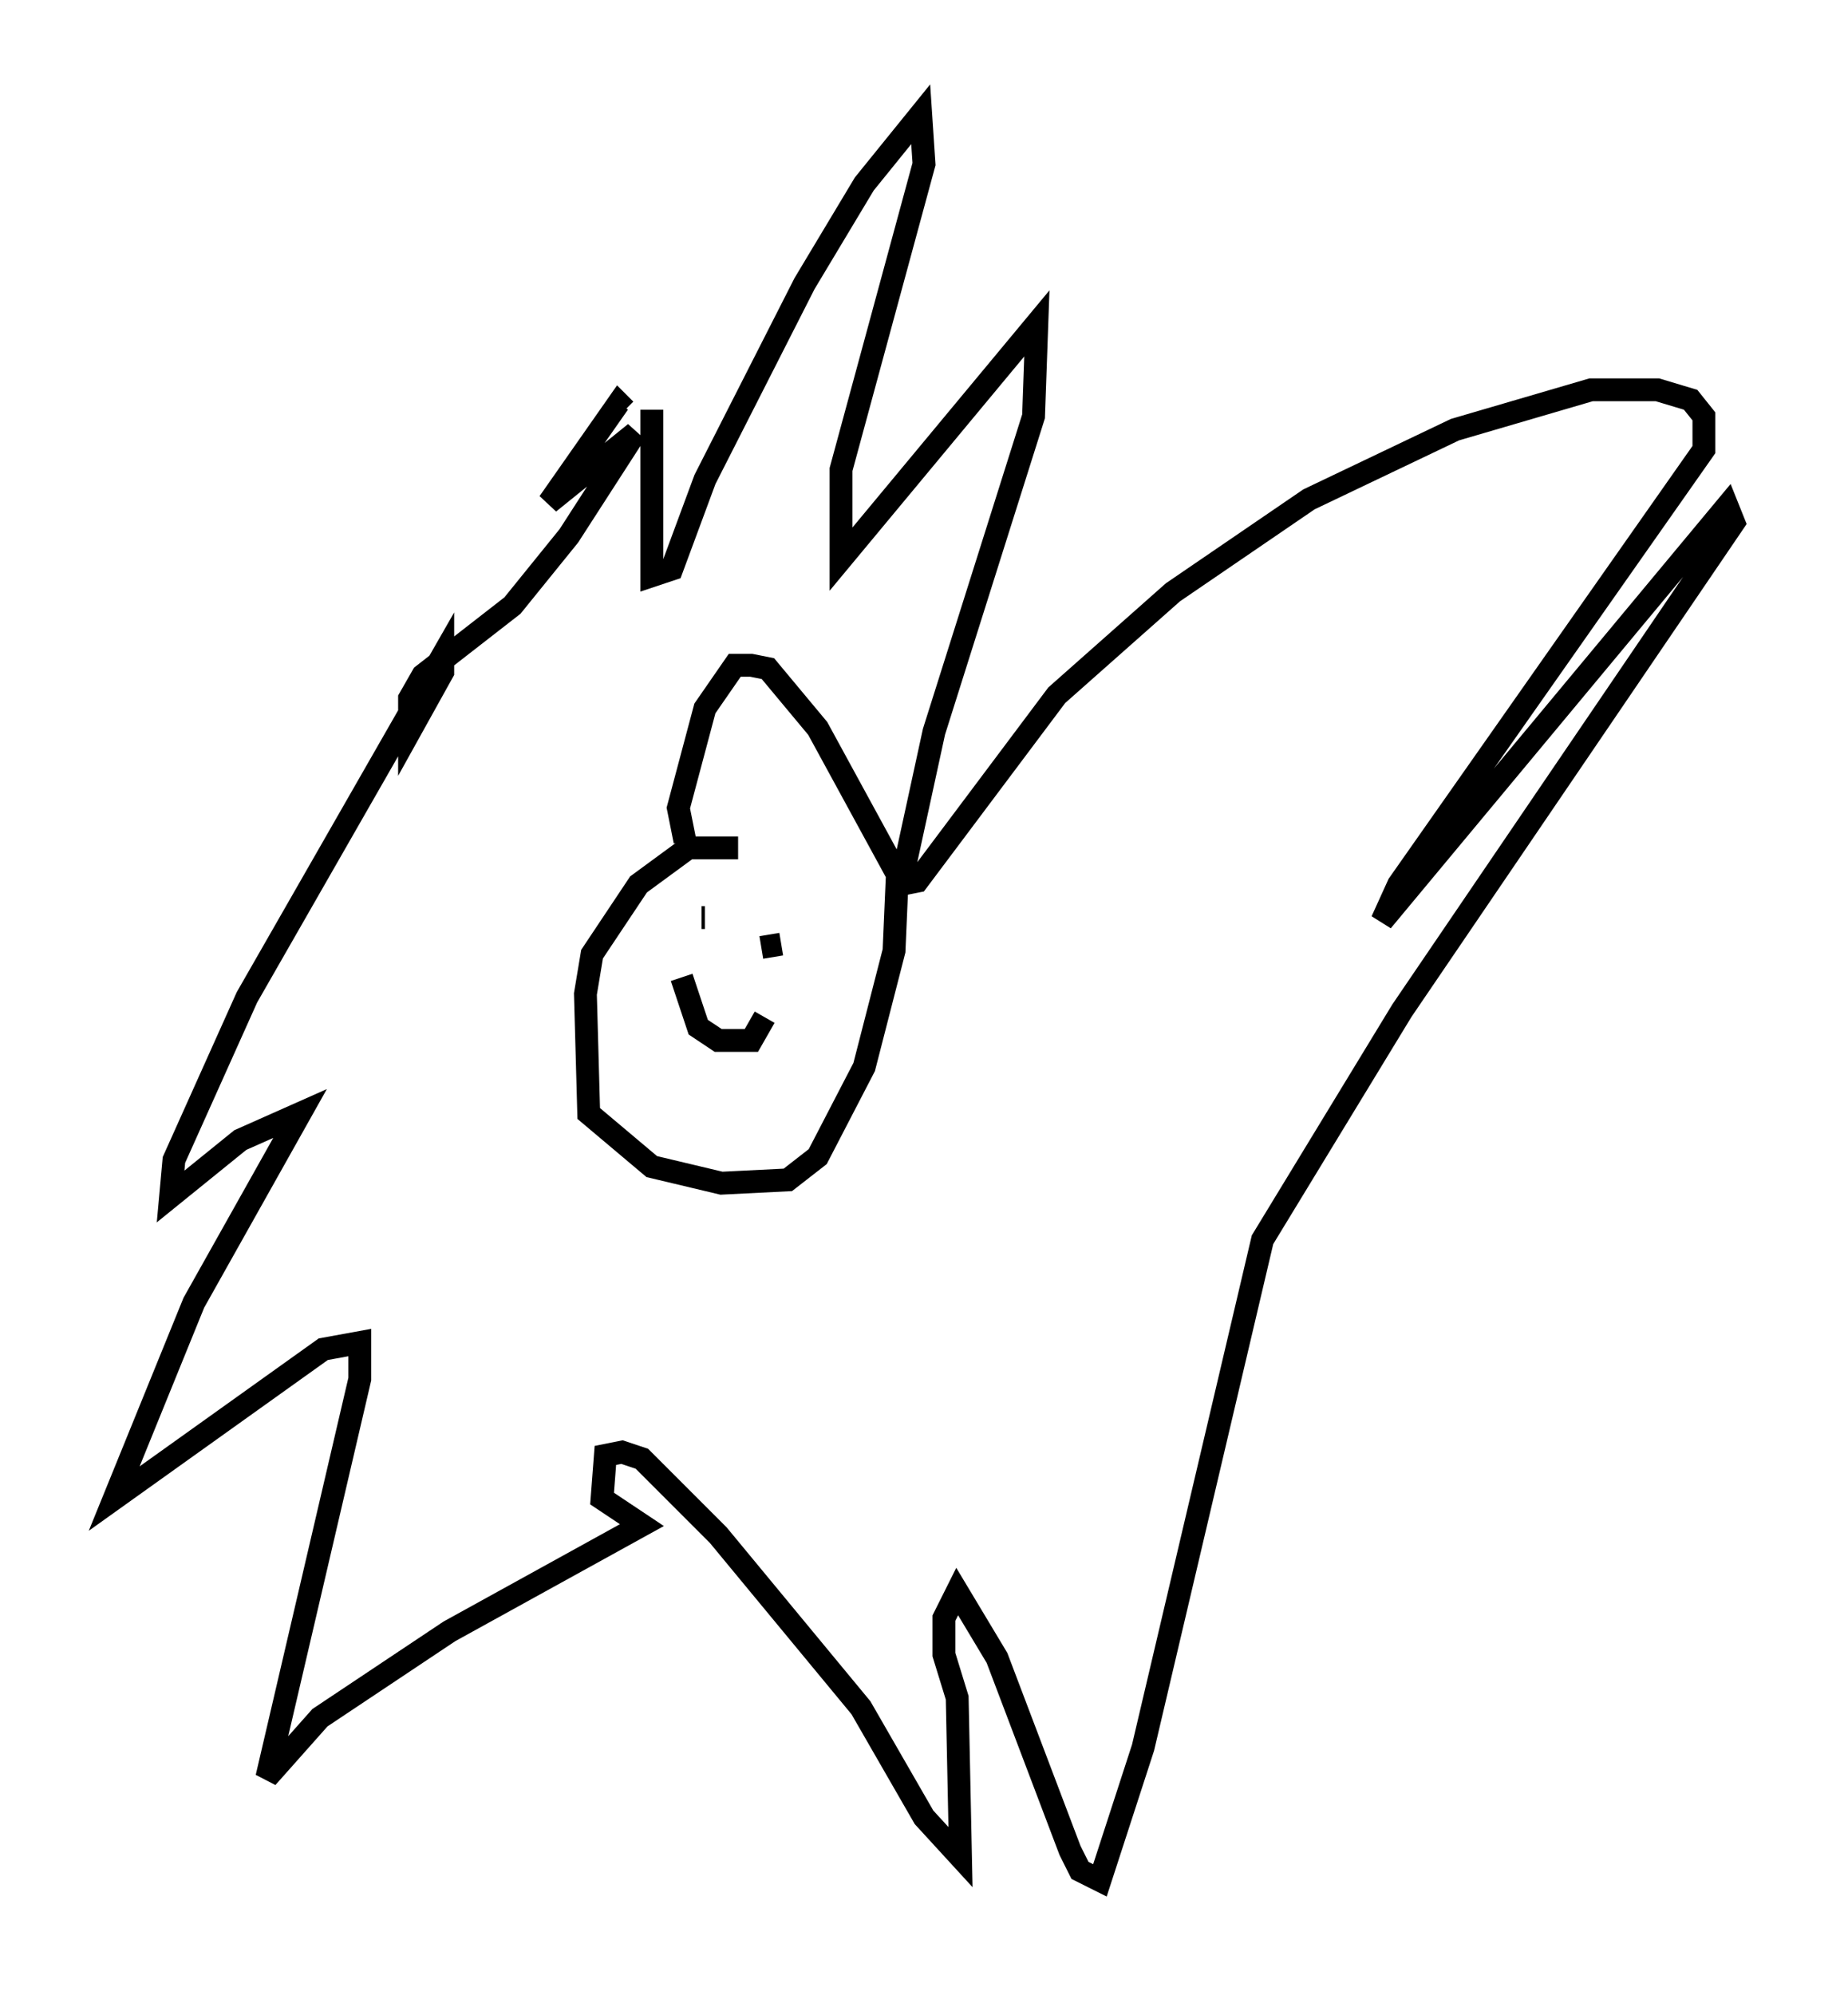 <?xml version="1.0" encoding="utf-8" ?>
<svg baseProfile="full" height="87.274" version="1.1" width="80.883" xmlns="http://www.w3.org/2000/svg" xmlns:ev="http://www.w3.org/2001/xml-events" xmlns:xlink="http://www.w3.org/1999/xlink"><defs /><rect fill="white" height="87.274" width="80.883" x="0" y="0" /><path d="M29.983, 8.486 m-1.453, 9.441 l0.0, 7.263 0.872, -0.291 l1.453, -3.922 4.358, -8.57 l2.615, -4.358 2.469, -3.05 l0.145, 2.179 -3.631, 13.363 l0.0, 3.922 8.57, -10.313 l-0.145, 4.067 -4.358, 13.799 l-1.453, 6.682 0.726, -0.145 l6.101, -8.134 5.084, -4.503 l5.955, -4.067 6.391, -3.05 l5.955, -1.743 2.905, 0.0 l1.453, 0.436 0.581, 0.726 l0.0, 1.453 -13.363, 19.028 l-0.726, 1.598 15.106, -18.156 l0.291, 0.726 -14.525, 21.352 l-6.101, 10.022 -5.229, 22.223 l-1.888, 5.81 -0.872, -0.436 l-0.436, -0.872 -3.196, -8.425 l-1.743, -2.905 -0.581, 1.162 l0.0, 1.598 0.581, 1.888 l0.145, 6.972 -1.598, -1.743 l-2.76, -4.793 -6.246, -7.553 l-3.341, -3.341 -0.872, -0.291 l-0.726, 0.145 -0.145, 1.888 l1.743, 1.162 -8.425, 4.648 l-5.665, 3.777 -2.324, 2.615 l4.067, -17.43 0.0, -1.598 l-1.598, 0.291 -9.151, 6.536 l3.486, -8.57 4.648, -8.279 l-2.615, 1.162 -3.05, 2.469 l0.145, -1.598 3.196, -7.117 l8.57, -14.961 0.0, 0.726 l-1.453, 2.615 0.0, -1.453 l0.581, -1.017 3.922, -3.05 l2.469, -3.05 2.905, -4.503 l-3.777, 3.05 3.05, -4.358 l0.291, 0.291 m4.939, 19.173 l-2.179, 0.0 -2.179, 1.598 l-2.034, 3.05 -0.291, 1.743 l0.145, 5.229 2.76, 2.324 l3.05, 0.726 2.905, -0.145 l1.307, -1.017 2.034, -3.922 l1.307, -5.084 0.145, -3.341 l-3.486, -6.391 -2.179, -2.615 l-0.726, -0.145 -0.726, 0.0 l-1.307, 1.888 -1.162, 4.358 l0.291, 1.453 m-0.145, 5.955 l0.726, 2.179 0.872, 0.581 l1.453, 0.0 0.581, -1.017 m0.726, -3.196 l-0.872, 0.145 m-2.615, -1.307 l0.145, 0.0 " fill="none" stroke="black" stroke-width="1" /></svg>